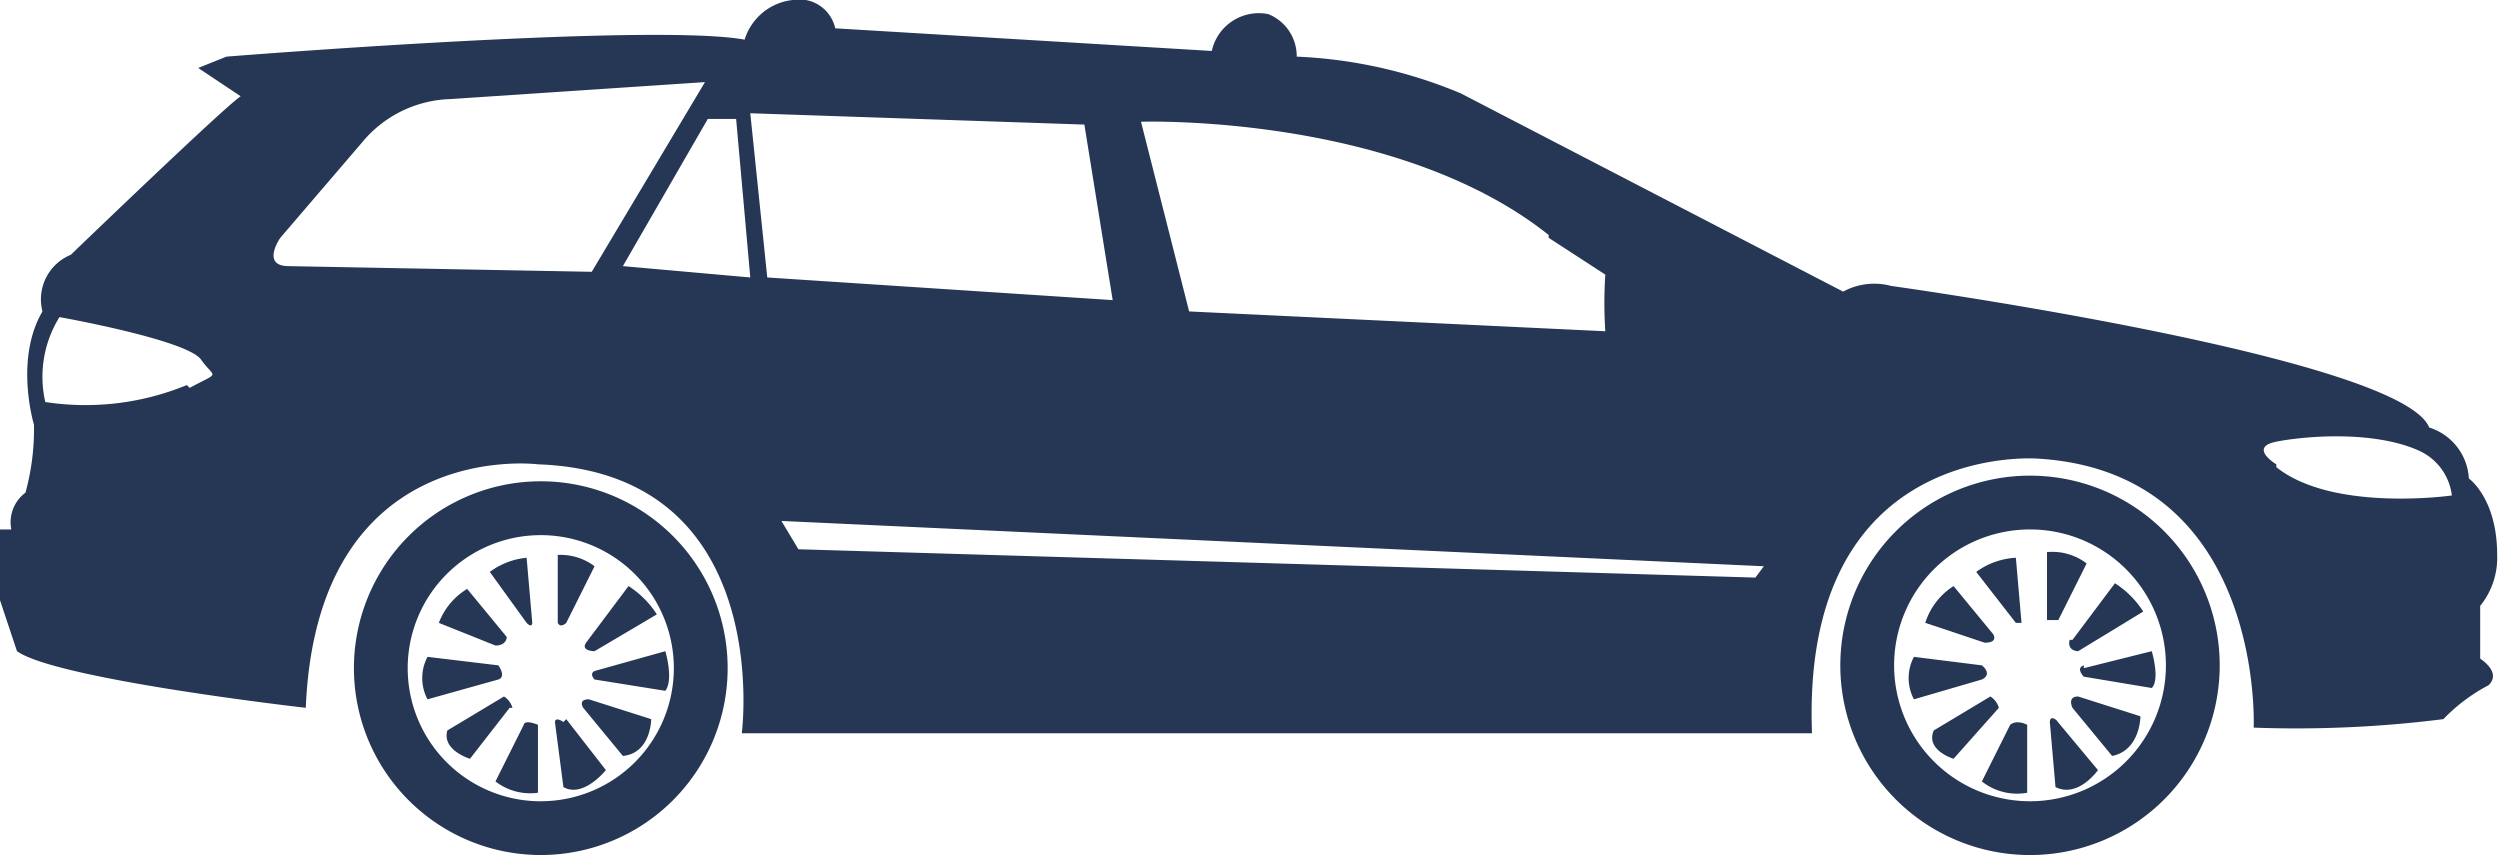 <svg xmlns="http://www.w3.org/2000/svg" viewBox="0 0 88.3 30.2"><defs><style>.a{fill:#253754;}</style></defs><title>Untitled-2</title><path class="a" d="M87.6 23.4v-2a2.7 2.7 0 0 0 .6-1.8c0-2-1-2.7-1-2.7a2 2 0 0 0-1.4-1.8c-1-2.5-19-5-19-5a2.3 2.3 0 0 0-1.7.2l-13.5-7A16.8 16.8 0 0 0 45.8 2a1.6 1.6 0 0 0-1-1.5 1.7 1.7 0 0 0-2 1.3L29.5 1A1.3 1.3 0 0 0 28 0a2 2 0 0 0-1.7 1.4C23 .8 8 2 8 2l-1 .4 1.5 1c-.6.4-6 5.6-6 5.6a1.7 1.7 0 0 0-1 2c-1 1.7-.3 4-.3 4a8.5 8.5 0 0 1-.3 2.4 1.3 1.3 0 0 0-.5 1.3H0c-.5.2 0 2.5 0 2.5L.6 23C2 24 10.8 25 10.8 25c.4-9.6 8.2-8.6 8.2-8.6 8.4.3 7.2 9.5 7.2 9.5H64c-.4-10.4 8-9.7 8-9.7 8 .5 7.6 9.5 7.6 9.5a41.4 41.4 0 0 0 6.7-.3 6.2 6.2 0 0 1 1.6-1.2c.5-.5-.4-1-.4-1zm-81-9.8a9.4 9.4 0 0 1-5 .6 4 4 0 0 1 .5-3s4.5.8 5 1.5.7.4-.4 1zm3.6-4.2c-1 0-.3-1-.3-1l3-3.5a4.2 4.2 0 0 1 3-1.4l9-.6-4 6.7zm11.8 0l3-5.2h1l.5 5.6zm32.7-1l2 1.3a15 15 0 0 0 0 2L42 11l-1.7-6.7s9-.3 14.4 4zM26.5 4l11.8.4 1 6.2-12.2-.8zM62 20.4l-33.8-1-.6-1L62.3 20zm18.4-4s-1-.6 0-.8 3.4-.4 5 .3a2 2 0 0 1 1.2 1.6s-4.2.6-6.2-1z"/><path class="a" d="M19 17a6.6 6.6 0 1 0 6.7 6.5A6.6 6.6 0 0 0 19 17zm0 11.3a4.7 4.7 0 1 1 4.8-4.7 4.7 4.7 0 0 1-4.7 4.7z"/><path class="a" d="M15.5 22a2.4 2.4 0 0 1 1-1.2l1.4 1.7s0 .3-.4.3zM18.6 22l-1.3-1.8a2.6 2.6 0 0 1 1.3-.5l.2 2.3s0 .2-.2 0zM19.7 22v-2.4a2 2 0 0 1 1.3.4l-1 2s-.2.2-.3 0zM20.7 22.7l1.5-2a3.3 3.3 0 0 1 1 1L21 23s-.5 0-.3-.3zM21 23.7l2.5-.7s.3 1 0 1.4L21 24s-.2-.2 0-.3zM20.8 24.7l2.2.7s0 1.2-1 1.3L20.6 25s-.2-.3.2-.3zM20 25.4l1.4 1.8s-.8 1-1.5.6l-.3-2.3s0-.2.3 0zM19 25.6V28a2 2 0 0 1-1.5-.4l1-2s0-.2.5 0zM18 25l-1.4 1.8s-1-.3-.8-1l2-1.2a.7.7 0 0 1 .3.4zM17.6 24l-2.5.7a1.6 1.6 0 0 1 0-1.5l2.5.3s.3.4 0 .5zM71.7 16.8a6.7 6.7 0 1 0 6.7 6.7 6.7 6.7 0 0 0-6.7-6.7zm0 11.5a4.8 4.8 0 1 1 4.8-4.8 4.8 4.8 0 0 1-4.8 4.8z"/><path class="a" d="M68 22a2.4 2.4 0 0 1 1-1.3l1.4 1.7s.2.3-.3.3zM71.2 22l-1.4-1.8a2.6 2.6 0 0 1 1.4-.5l.2 2.3h-.2zM72.3 22v-2.5a2 2 0 0 1 1.4.4l-1 2s-.3 0-.4 0zM73.2 22.6l1.5-2a3.3 3.3 0 0 1 1 1L73.4 23s-.4 0-.3-.4zM73.6 23.6L76 23s.3 1 0 1.3l-2.4-.4s-.3-.3 0-.4zM73.4 24.6l2.2.7s0 1.2-1 1.4L73.2 25s-.2-.4.2-.4zM72.6 25.4l1.5 1.8s-.7 1-1.5.6l-.2-2.3s0-.3.3 0zM71.6 25.6V28a2 2 0 0 1-1.6-.4l1-2s.2-.2.6 0zM70.6 25L69 26.8s-1-.3-.7-1l2-1.2a.7.7 0 0 1 .3.4zM70 24l-2.4.7a1.6 1.6 0 0 1 0-1.5l2.4.3s.4.3 0 .5z"/></svg>